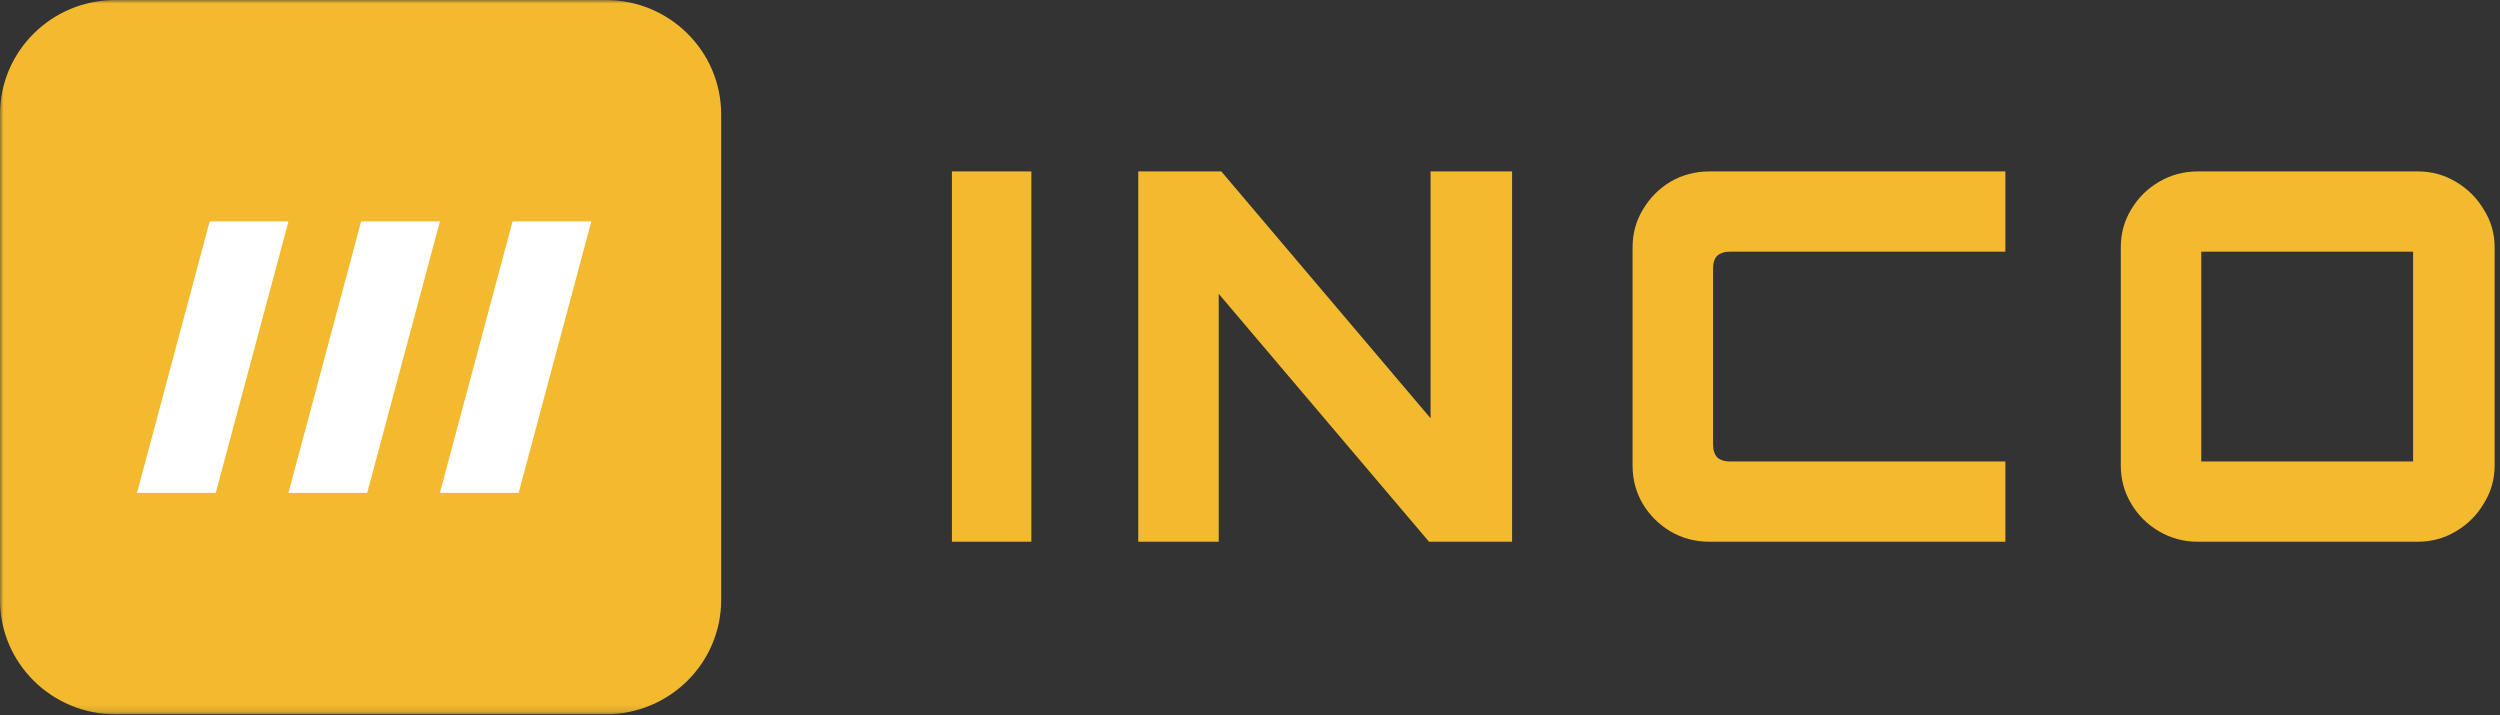 <svg width="353" height="101" viewBox="0 0 353 101" fill="none" xmlns="http://www.w3.org/2000/svg">
<rect x="0" y="0" width="353" height="101" fill="#333333" stroke="none"/>
<mask id="mask0_2_78" style="mask-type:luminance" maskUnits="userSpaceOnUse" x="0" y="0" width="353" height="101">
<path d="M353 0H0V100.857H353V0Z" fill="white"/>
</mask>
<g mask="url(#mask0_2_78)">
<path d="M134.41 76.49V24.206H145.628V76.49H134.41Z" fill="#F3BA2F"/>
<path d="M160.721 76.49V24.206H172.451L201.998 59.062V24.206H213.507V76.49H201.777L172.084 41.489V76.49H160.721Z" fill="#F3BA2F"/>
<path d="M241.371 76.49C239.366 76.49 237.533 76.006 235.872 75.038C234.258 74.07 232.963 72.787 231.985 71.189C231.008 69.543 230.519 67.728 230.519 65.743V34.953C230.519 32.968 231.008 31.177 231.985 29.579C232.963 27.933 234.258 26.626 235.872 25.658C237.533 24.69 239.366 24.206 241.371 24.206H283.16V35.534H244.303C243.521 35.534 242.91 35.728 242.47 36.115C242.078 36.502 241.883 37.107 241.883 37.93V62.765C241.883 63.54 242.078 64.145 242.47 64.581C242.91 64.968 243.521 65.162 244.303 65.162H283.16V76.49H241.371Z" fill="#F3BA2F"/>
<path d="M310.306 76.49C308.35 76.49 306.542 76.006 304.88 75.038C303.218 74.07 301.898 72.762 300.921 71.116C299.943 69.47 299.456 67.679 299.456 65.743V34.953C299.456 32.968 299.943 31.177 300.921 29.579C301.898 27.933 303.218 26.626 304.88 25.658C306.542 24.69 308.35 24.206 310.306 24.206H341.392C343.347 24.206 345.13 24.69 346.744 25.658C348.406 26.626 349.724 27.933 350.702 29.579C351.729 31.177 352.242 32.968 352.242 34.953V65.743C352.242 67.679 351.729 69.47 350.702 71.116C349.724 72.762 348.406 74.07 346.744 75.038C345.13 76.006 343.347 76.49 341.392 76.49H310.306ZM310.818 65.162H340.731V35.534H310.818V65.162Z" fill="#F3BA2F"/>
<path d="M0 16.137C0 7.225 7.294 0 16.292 0H85.535C94.533 0 101.827 7.225 101.827 16.137V84.72C101.827 93.632 94.533 100.857 85.535 100.857H16.292C7.294 100.857 0 93.632 0 84.72V16.137Z" fill="#F3BA2F"/>
<path d="M19.345 69.591L29.609 31.266H40.728L30.464 69.591H19.345Z" fill="white"/>
<path d="M40.728 69.591L50.992 31.266H62.112L51.847 69.591H40.728Z" fill="white"/>
<path d="M62.112 69.591L72.376 31.266H83.495L73.231 69.591H62.112Z" fill="white"/>
</g>
</svg>
